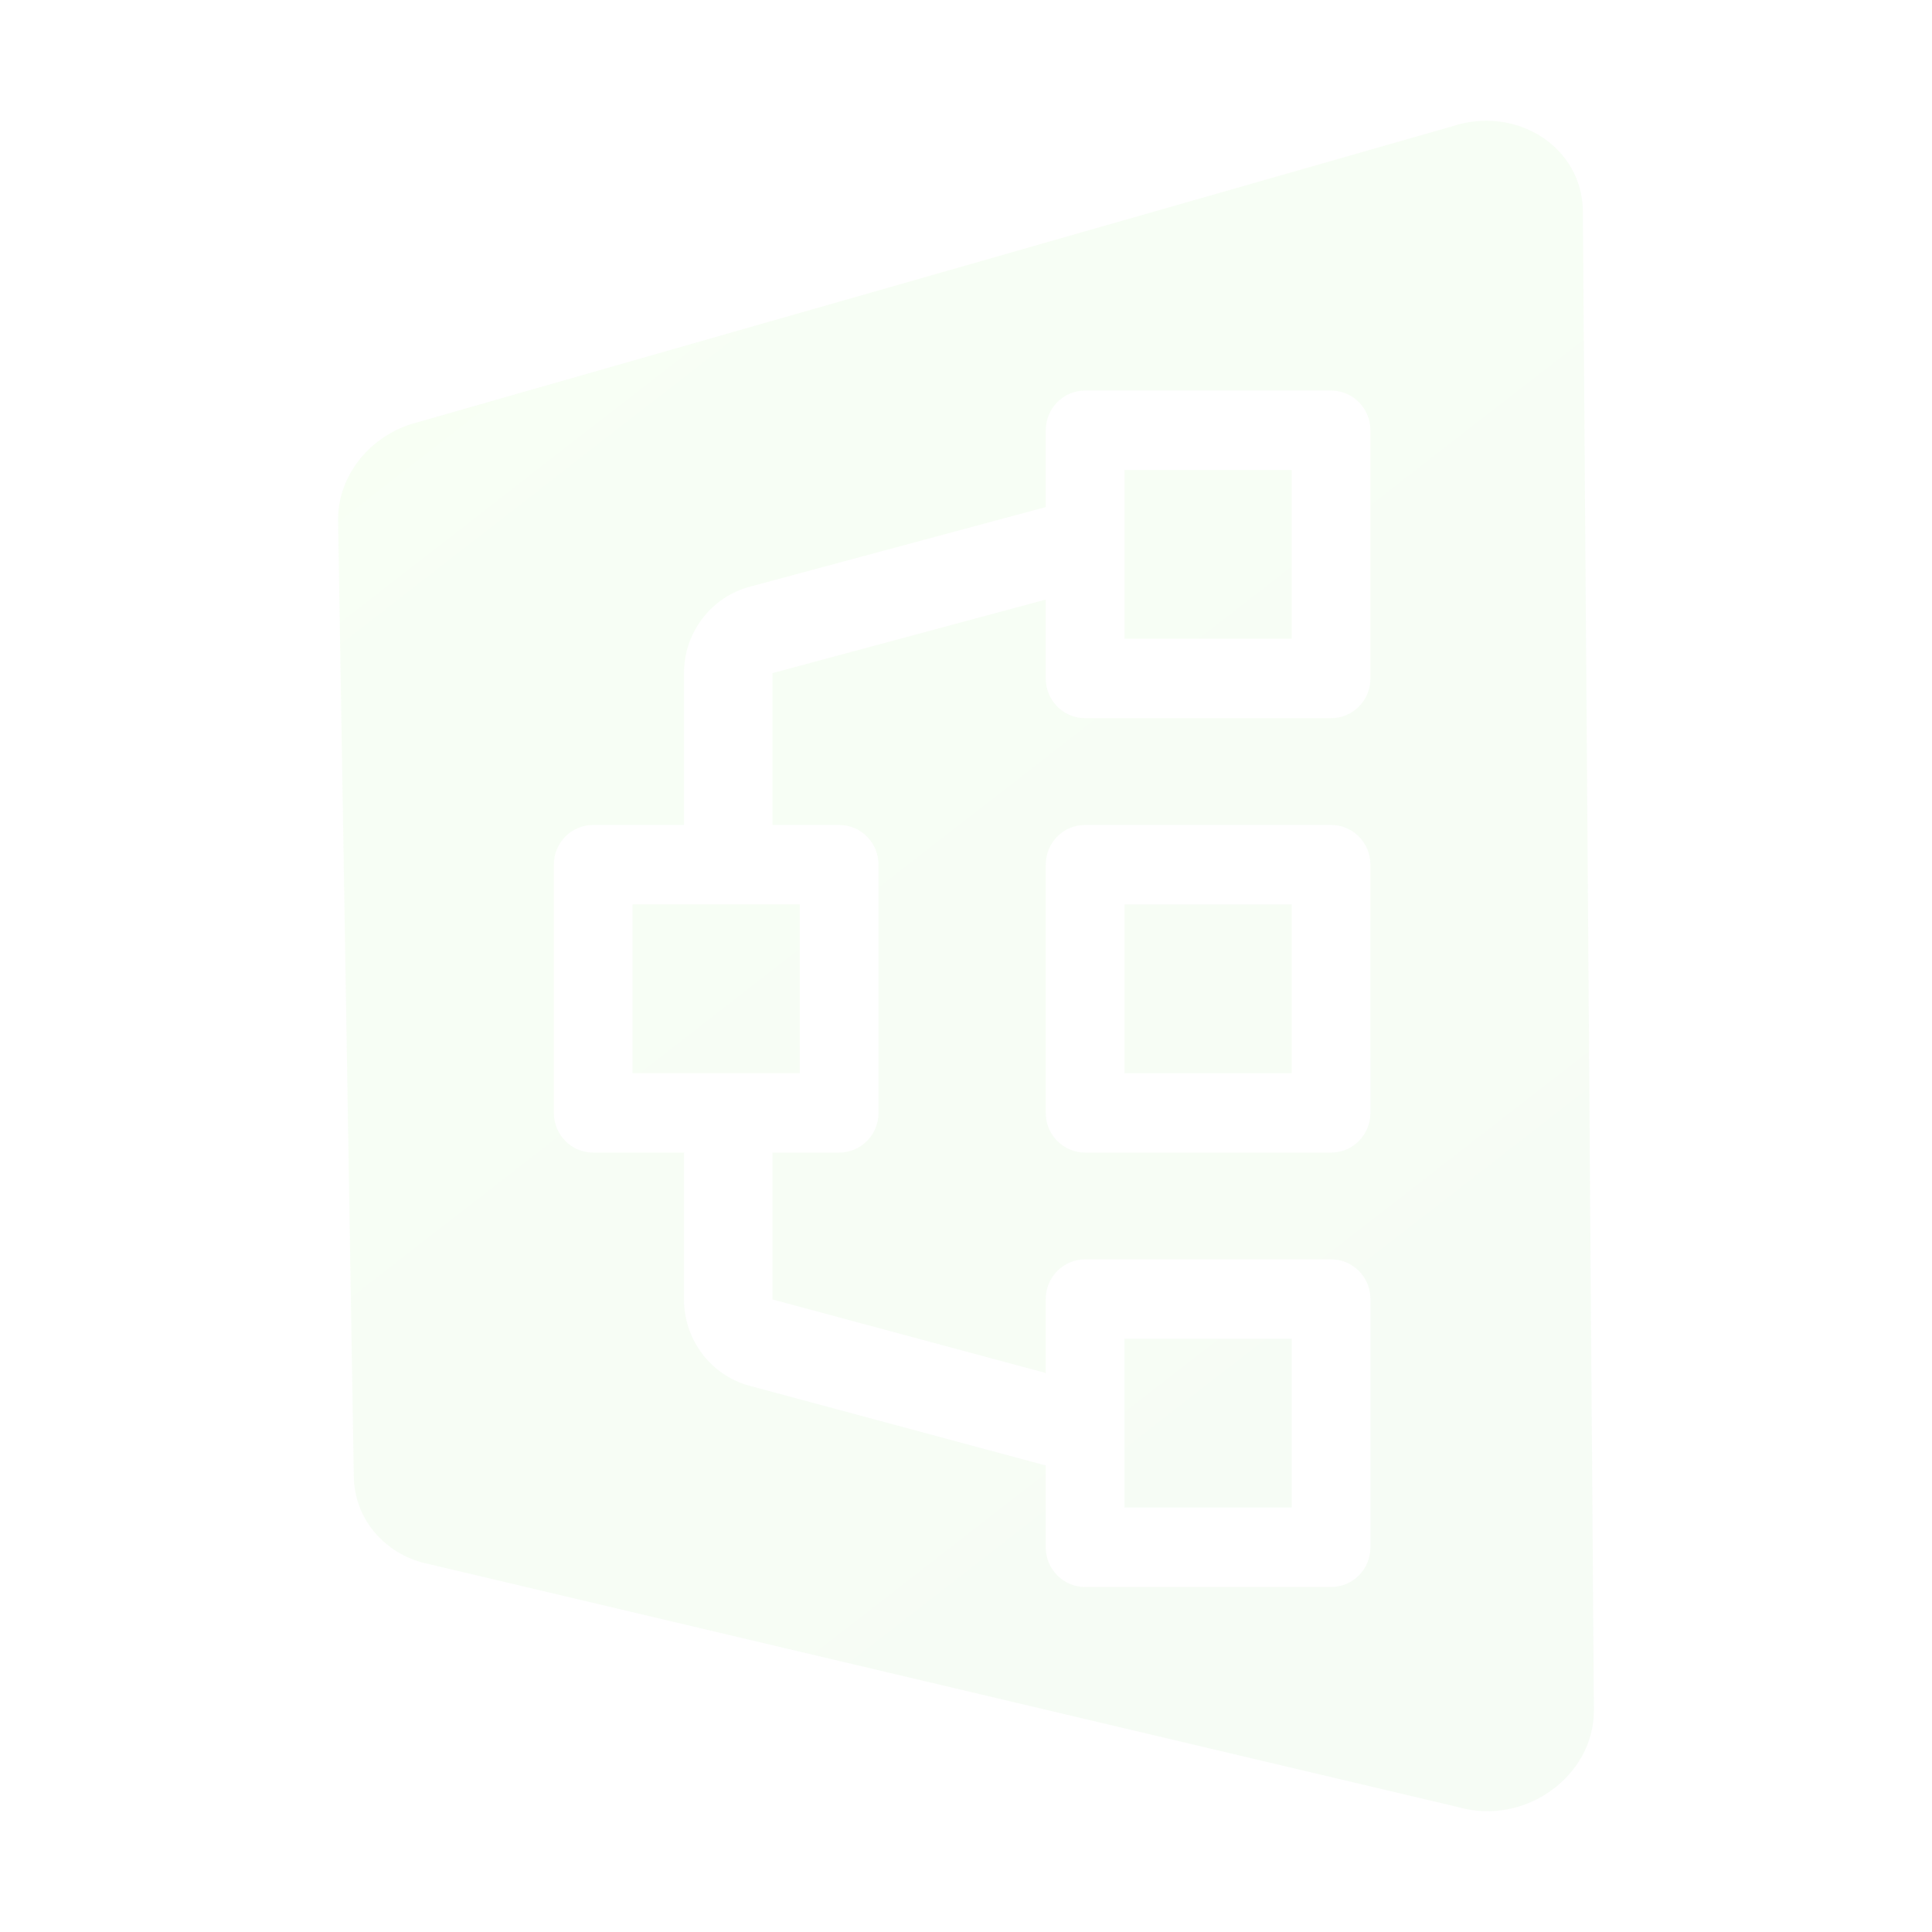 <svg width="118" height="118" viewBox="0 0 118 118" fill="none" xmlns="http://www.w3.org/2000/svg">
<g opacity="0.05">
<path fill-rule="evenodd" clip-rule="evenodd" d="M20.651 31.821L21.609 90.206C21.654 92.648 23.309 94.731 25.758 95.426L89.087 110.379C93.14 111.531 97.379 108.482 97.35 104.436L96.676 12.9C96.647 8.993 92.632 6.4 88.662 7.725L25.048 25.922C22.398 26.807 20.603 29.214 20.651 31.821ZM33.826 52.81C33.826 51.471 34.902 50.385 36.229 50.385H41.776V41.112C41.776 38.638 43.423 36.473 45.789 35.836L63.871 30.97V26.279C63.871 24.939 64.947 23.854 66.275 23.854H81.297C82.625 23.854 83.701 24.939 83.701 26.279V41.44C83.701 42.779 82.625 43.865 81.297 43.865H66.275C64.947 43.865 63.871 42.779 63.871 41.44V36.62L47.18 41.112V50.385H51.252C52.58 50.385 53.656 51.471 53.656 52.81V67.971C53.656 69.311 52.58 70.397 51.252 70.397H47.18V79.366L63.871 83.858V79.341C63.871 78.002 64.947 76.916 66.275 76.916H81.297C82.625 76.916 83.701 78.002 83.701 79.341V94.502C83.701 95.842 82.625 96.928 81.297 96.928H66.275C64.947 96.928 63.871 95.842 63.871 94.502V89.507L45.789 84.641C43.423 84.005 41.776 81.84 41.776 79.366V70.397H36.229C34.902 70.397 33.826 69.311 33.826 67.971V52.81ZM38.633 55.236V65.545H48.848V55.236H38.633ZM68.678 39.014V28.705H78.894V39.014H68.678ZM63.871 52.81C63.871 51.471 64.947 50.385 66.275 50.385H81.297C82.625 50.385 83.701 51.471 83.701 52.81V67.971C83.701 69.311 82.625 70.397 81.297 70.397H66.275C64.947 70.397 63.871 69.311 63.871 67.971V52.81ZM68.678 55.236V65.545H78.894V55.236H68.678ZM68.678 92.076V81.767H78.894V92.076H68.678Z" fill="url(#paint0_linear_1295_2460)"/>
</g>
<defs>
<linearGradient id="paint0_linear_1295_2460" x1="39.825" y1="14.291" x2="97.592" y2="88.618" gradientUnits="userSpaceOnUse">
<stop stop-color="#62F91F"/>
<stop offset="1" stop-color="#45BD35"/>
</linearGradient>
</defs>
</svg>
